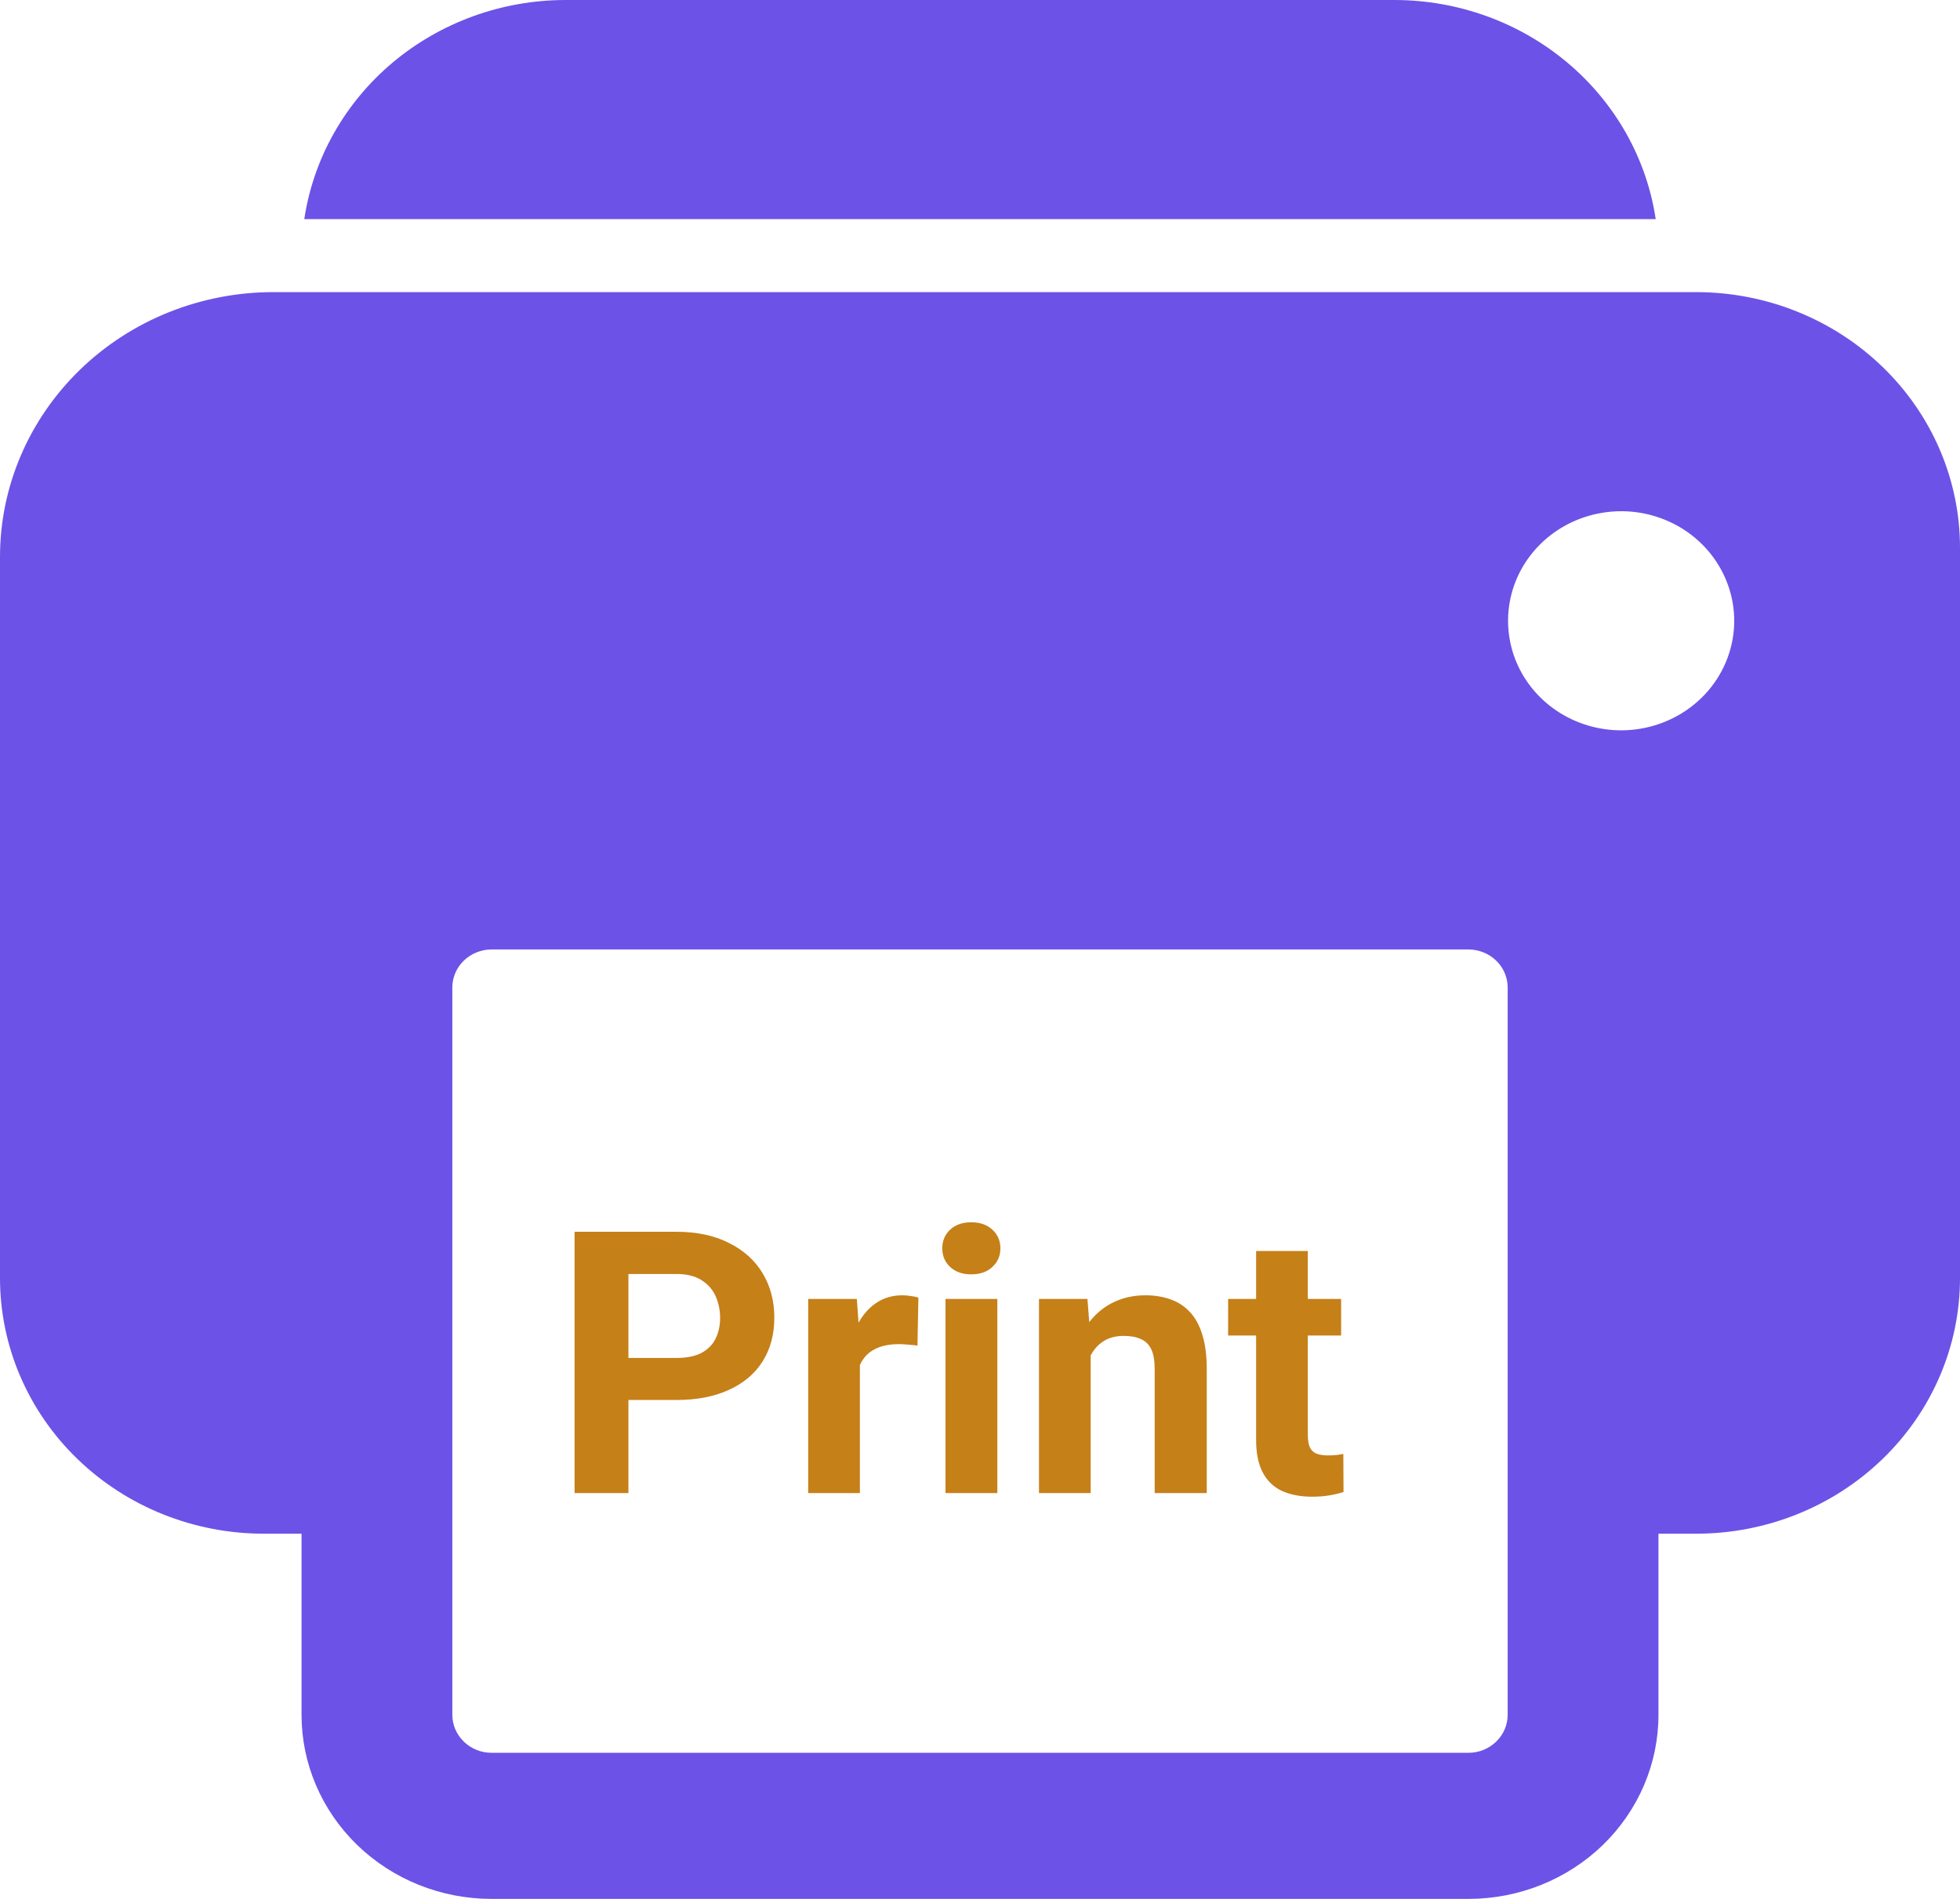 <svg width="32" height="31" viewBox="0 0 32 31" fill="none" xmlns="http://www.w3.org/2000/svg">
<path d="M11.042 22.855H9.955V22.169H11.042C11.21 22.169 11.347 22.142 11.452 22.087C11.558 22.03 11.635 21.952 11.684 21.852C11.732 21.753 11.757 21.641 11.757 21.516C11.757 21.389 11.732 21.27 11.684 21.161C11.635 21.052 11.558 20.964 11.452 20.898C11.347 20.831 11.21 20.798 11.042 20.798H10.26V24.375H9.381V20.109H11.042C11.376 20.109 11.662 20.17 11.9 20.291C12.141 20.41 12.324 20.575 12.451 20.786C12.578 20.997 12.642 21.238 12.642 21.51C12.642 21.785 12.578 22.023 12.451 22.225C12.324 22.426 12.141 22.581 11.9 22.69C11.662 22.8 11.376 22.855 11.042 22.855ZM14.039 21.896V24.375H13.195V21.205H13.989L14.039 21.896ZM14.994 21.185L14.979 21.967C14.938 21.961 14.889 21.956 14.83 21.952C14.773 21.946 14.722 21.943 14.675 21.943C14.556 21.943 14.452 21.959 14.364 21.99C14.278 22.02 14.206 22.064 14.148 22.122C14.091 22.181 14.048 22.252 14.019 22.336C13.991 22.42 13.976 22.516 13.972 22.623L13.802 22.57C13.802 22.365 13.822 22.177 13.863 22.005C13.904 21.831 13.964 21.68 14.042 21.551C14.122 21.422 14.22 21.322 14.335 21.252C14.45 21.182 14.582 21.146 14.73 21.146C14.777 21.146 14.825 21.15 14.874 21.158C14.923 21.164 14.963 21.173 14.994 21.185ZM16.283 21.205V24.375H15.437V21.205H16.283ZM15.384 20.379C15.384 20.256 15.427 20.154 15.513 20.074C15.599 19.994 15.714 19.954 15.858 19.954C16.001 19.954 16.115 19.994 16.201 20.074C16.289 20.154 16.333 20.256 16.333 20.379C16.333 20.502 16.289 20.604 16.201 20.684C16.115 20.764 16.001 20.804 15.858 20.804C15.714 20.804 15.599 20.764 15.513 20.684C15.427 20.604 15.384 20.502 15.384 20.379ZM17.807 21.882V24.375H16.963V21.205H17.754L17.807 21.882ZM17.684 22.679H17.455C17.455 22.444 17.485 22.233 17.546 22.046C17.606 21.856 17.691 21.695 17.801 21.562C17.91 21.428 18.04 21.325 18.19 21.255C18.343 21.183 18.513 21.146 18.7 21.146C18.849 21.146 18.984 21.168 19.107 21.211C19.23 21.254 19.336 21.322 19.424 21.416C19.514 21.51 19.582 21.634 19.629 21.788C19.678 21.942 19.702 22.131 19.702 22.354V24.375H18.852V22.351C18.852 22.21 18.833 22.101 18.794 22.023C18.755 21.944 18.697 21.89 18.621 21.858C18.547 21.825 18.455 21.809 18.346 21.809C18.232 21.809 18.134 21.831 18.05 21.876C17.968 21.921 17.899 21.983 17.845 22.064C17.792 22.142 17.752 22.233 17.725 22.339C17.697 22.444 17.684 22.558 17.684 22.679ZM21.896 21.205V21.803H20.051V21.205H21.896ZM20.508 20.423H21.352V23.42C21.352 23.512 21.363 23.582 21.387 23.631C21.412 23.68 21.449 23.714 21.498 23.733C21.547 23.751 21.608 23.76 21.683 23.76C21.735 23.76 21.782 23.758 21.823 23.754C21.866 23.748 21.902 23.742 21.932 23.736L21.935 24.357C21.862 24.381 21.784 24.399 21.7 24.413C21.616 24.427 21.523 24.434 21.422 24.434C21.236 24.434 21.074 24.403 20.936 24.343C20.799 24.28 20.693 24.181 20.619 24.044C20.545 23.907 20.508 23.727 20.508 23.505V20.423Z" fill="#c58018"/>
<path d="M27.692 4.769H4.462C3.278 4.769 2.143 5.225 1.307 6.035C0.47 6.846 0 7.945 0 9.091V20.865C0 21.972 0.454 23.034 1.262 23.816C2.07 24.599 3.165 25.038 4.308 25.038H4.923V27.995C4.923 28.792 5.25 29.556 5.832 30.12C6.413 30.683 7.202 31 8.025 31H23.975C24.798 31 25.587 30.683 26.169 30.12C26.75 29.556 27.077 28.792 27.077 27.995V25.038H27.692C28.835 25.038 29.93 24.599 30.738 23.816C31.546 23.034 32 21.972 32 20.865V8.942C32 7.836 31.546 6.774 30.738 5.992C29.93 5.209 28.835 4.769 27.692 4.769ZM24.615 27.995C24.615 28.16 24.547 28.317 24.427 28.433C24.307 28.549 24.145 28.615 23.975 28.615H8.025C7.855 28.615 7.693 28.549 7.573 28.433C7.453 28.317 7.385 28.16 7.385 27.995V16.12C7.385 15.956 7.453 15.798 7.573 15.682C7.693 15.566 7.855 15.501 8.025 15.5H23.975C24.145 15.501 24.307 15.566 24.427 15.682C24.547 15.798 24.615 15.956 24.615 16.12V27.995ZM26.615 11.917C26.239 11.946 25.862 11.863 25.536 11.678C25.21 11.494 24.95 11.217 24.791 10.884C24.633 10.552 24.584 10.181 24.65 9.821C24.716 9.46 24.895 9.129 25.162 8.87C25.429 8.611 25.772 8.438 26.144 8.374C26.516 8.309 26.899 8.357 27.242 8.511C27.585 8.664 27.871 8.916 28.061 9.232C28.252 9.548 28.338 9.913 28.308 10.278C28.273 10.701 28.083 11.099 27.773 11.399C27.463 11.699 27.052 11.883 26.615 11.917ZM22.769 0H9.231C8.195 0.001 7.195 0.364 6.412 1.02C5.63 1.677 5.117 2.584 4.968 3.577H27.032C26.883 2.584 26.37 1.677 25.587 1.02C24.805 0.364 23.805 0.001 22.769 0Z" fill="#6d52e7"/>
</svg>
